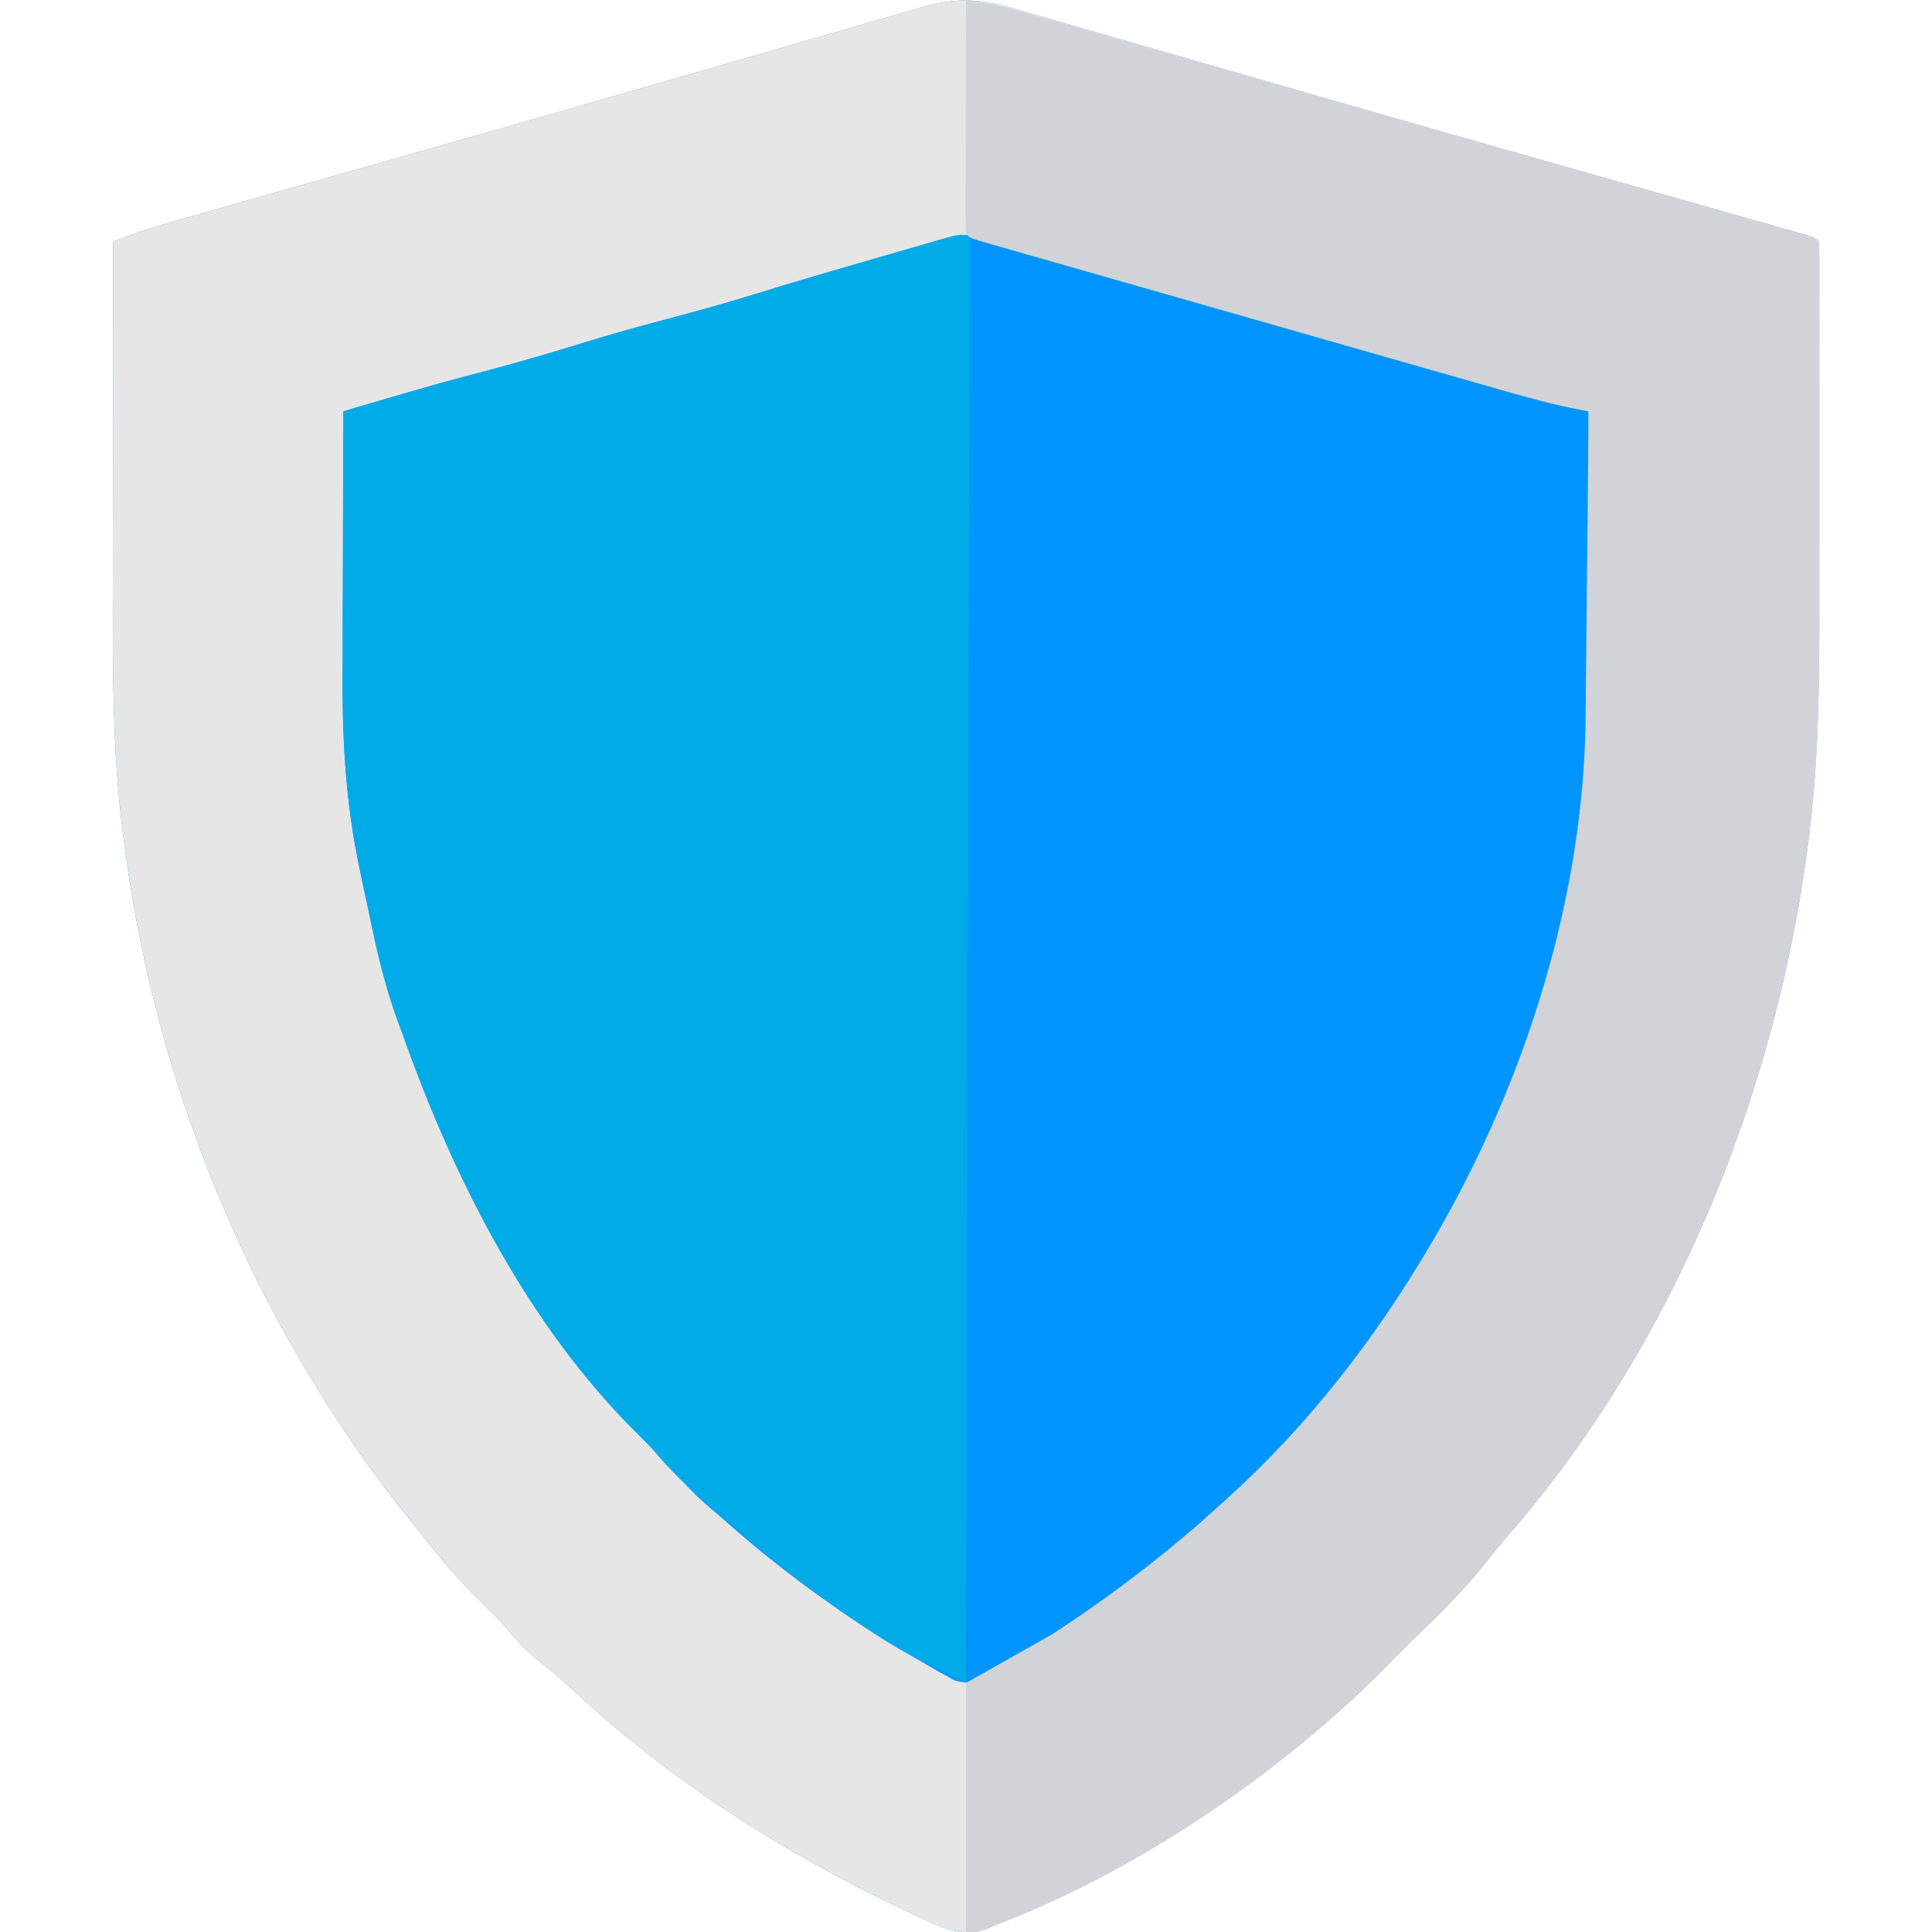 <?xml version="1.0" encoding="UTF-8"?>
<svg version="1.1" xmlns="http://www.w3.org/2000/svg" width="512" height="512">
<path d="M0 0 C1.381 0.394 1.381 0.394 2.79 0.797 C5.859 1.676 8.924 2.57 11.99 3.465 C14.193 4.099 16.397 4.732 18.601 5.364 C23.335 6.725 28.068 8.092 32.799 9.464 C40.267 11.63 47.738 13.782 55.21 15.932 C57.765 16.667 60.32 17.402 62.875 18.137 C63.513 18.32 64.15 18.504 64.808 18.693 C69.388 20.011 73.968 21.331 78.548 22.652 C96.435 27.81 114.335 32.921 132.245 37.998 C135.438 38.903 138.63 39.808 141.823 40.714 C151.637 43.496 161.451 46.277 171.266 49.054 C176.968 50.667 182.668 52.284 188.369 53.902 C190.465 54.497 192.561 55.09 194.658 55.682 C197.506 56.486 200.352 57.294 203.198 58.103 C204.458 58.457 204.458 58.457 205.743 58.818 C211.426 60.44 211.426 60.44 212.54 61.554 C212.638 63.034 212.667 64.517 212.667 66 C212.67 66.961 212.673 67.922 212.676 68.912 C212.673 70.507 212.673 70.507 212.67 72.135 C212.672 73.806 212.672 73.806 212.675 75.511 C212.679 79.226 212.676 82.941 212.673 86.656 C212.674 89.245 212.675 91.834 212.676 94.423 C212.677 99.876 212.675 105.329 212.671 110.781 C212.665 117.026 212.667 123.269 212.672 129.513 C212.678 135.56 212.677 141.607 212.674 147.654 C212.673 150.203 212.674 152.751 212.677 155.3 C212.691 175.409 212.638 195.611 210.353 215.617 C210.227 216.722 210.101 217.827 209.971 218.966 C201.798 285.814 174.635 353.548 130.111 404.582 C127.734 407.33 125.478 410.14 123.228 412.992 C117.981 419.453 112.052 425.21 106.107 431.02 C103.309 433.76 100.543 436.531 97.802 439.328 C69.153 468.475 31.641 491.115 -5.46 507.554 C-6.767 508.165 -6.767 508.165 -8.1 508.789 C-15.287 511.121 -20.687 508.04 -27.147 504.992 C-28.717 504.259 -28.717 504.259 -30.319 503.51 C-61.968 488.465 -91.766 469.485 -117.46 445.554 C-122.622 440.942 -122.622 440.942 -128.022 436.617 C-130.806 434.261 -133.021 431.654 -135.382 428.883 C-137.761 426.217 -140.28 423.739 -142.835 421.242 C-148.151 416.004 -152.847 410.415 -157.46 404.554 C-158.308 403.508 -159.157 402.462 -160.007 401.418 C-202.654 348.621 -229.359 283.511 -237.147 216.179 C-237.326 214.659 -237.326 214.659 -237.509 213.108 C-239.706 192.654 -239.601 172.04 -239.557 151.496 C-239.556 148.883 -239.554 146.27 -239.553 143.658 C-239.55 137.553 -239.542 131.448 -239.532 125.343 C-239.52 118.375 -239.515 111.407 -239.51 104.44 C-239.5 90.145 -239.482 75.849 -239.46 61.554 C-234.016 59.445 -228.584 57.636 -222.966 56.06 C-222.147 55.827 -221.329 55.595 -220.486 55.355 C-217.759 54.581 -215.031 53.812 -212.303 53.043 C-210.333 52.484 -208.363 51.925 -206.392 51.366 C-201.035 49.847 -195.676 48.331 -190.318 46.816 C-181.17 44.23 -172.024 41.638 -162.878 39.046 C-160.477 38.366 -158.076 37.685 -155.674 37.005 C-138.42 32.116 -121.178 27.183 -103.947 22.213 C-99.401 20.901 -94.854 19.592 -90.306 18.283 C-89.353 18.009 -89.353 18.009 -88.381 17.729 C-85.201 16.814 -82.022 15.9 -78.842 14.985 C-72.599 13.188 -66.356 11.387 -60.116 9.578 C-54.229 7.87 -48.339 6.173 -42.447 4.482 C-40.277 3.858 -38.109 3.23 -35.942 2.598 C-32.974 1.733 -30.003 0.881 -27.031 0.032 C-25.743 -0.349 -25.743 -0.349 -24.429 -0.737 C-15.507 -3.254 -8.825 -2.609 0 0 Z " fill="#0095FE" transform="translate(269.46,2.446)"/>
<path d="M0 0 C1.381 0.394 1.381 0.394 2.79 0.797 C5.859 1.676 8.924 2.57 11.99 3.465 C14.193 4.099 16.397 4.732 18.601 5.364 C23.335 6.725 28.068 8.092 32.799 9.464 C40.267 11.63 47.738 13.782 55.21 15.932 C57.765 16.667 60.32 17.402 62.875 18.137 C63.513 18.32 64.15 18.504 64.808 18.693 C69.388 20.011 73.968 21.331 78.548 22.652 C96.435 27.81 114.335 32.921 132.245 37.998 C135.438 38.903 138.63 39.808 141.823 40.714 C151.637 43.496 161.451 46.277 171.266 49.054 C176.968 50.667 182.668 52.284 188.369 53.902 C190.465 54.497 192.561 55.09 194.658 55.682 C197.506 56.486 200.352 57.294 203.198 58.103 C204.458 58.457 204.458 58.457 205.743 58.818 C211.426 60.44 211.426 60.44 212.54 61.554 C212.638 63.034 212.667 64.517 212.667 66 C212.67 66.961 212.673 67.922 212.676 68.912 C212.673 70.507 212.673 70.507 212.67 72.135 C212.672 73.806 212.672 73.806 212.675 75.511 C212.679 79.226 212.676 82.941 212.673 86.656 C212.674 89.245 212.675 91.834 212.676 94.423 C212.677 99.876 212.675 105.329 212.671 110.781 C212.665 117.026 212.667 123.269 212.672 129.513 C212.678 135.56 212.677 141.607 212.674 147.654 C212.673 150.203 212.674 152.751 212.677 155.3 C212.691 175.409 212.638 195.611 210.353 215.617 C210.227 216.722 210.101 217.827 209.971 218.966 C201.798 285.814 174.635 353.548 130.111 404.582 C127.734 407.33 125.478 410.14 123.228 412.992 C117.981 419.453 112.052 425.21 106.107 431.02 C103.309 433.76 100.543 436.531 97.802 439.328 C69.153 468.475 31.641 491.115 -5.46 507.554 C-6.767 508.165 -6.767 508.165 -8.1 508.789 C-15.287 511.121 -20.687 508.04 -27.147 504.992 C-28.717 504.259 -28.717 504.259 -30.319 503.51 C-61.968 488.465 -91.766 469.485 -117.46 445.554 C-122.622 440.942 -122.622 440.942 -128.022 436.617 C-130.806 434.261 -133.021 431.654 -135.382 428.883 C-137.761 426.217 -140.28 423.739 -142.835 421.242 C-148.151 416.004 -152.847 410.415 -157.46 404.554 C-158.308 403.508 -159.157 402.462 -160.007 401.418 C-202.654 348.621 -229.359 283.511 -237.147 216.179 C-237.326 214.659 -237.326 214.659 -237.509 213.108 C-239.706 192.654 -239.601 172.04 -239.557 151.496 C-239.556 148.883 -239.554 146.27 -239.553 143.658 C-239.55 137.553 -239.542 131.448 -239.532 125.343 C-239.52 118.375 -239.515 111.407 -239.51 104.44 C-239.5 90.145 -239.482 75.849 -239.46 61.554 C-234.016 59.445 -228.584 57.636 -222.966 56.06 C-222.147 55.827 -221.329 55.595 -220.486 55.355 C-217.759 54.581 -215.031 53.812 -212.303 53.043 C-210.333 52.484 -208.363 51.925 -206.392 51.366 C-201.035 49.847 -195.676 48.331 -190.318 46.816 C-181.17 44.23 -172.024 41.638 -162.878 39.046 C-160.477 38.366 -158.076 37.685 -155.674 37.005 C-138.42 32.116 -121.178 27.183 -103.947 22.213 C-99.401 20.901 -94.854 19.592 -90.306 18.283 C-89.353 18.009 -89.353 18.009 -88.381 17.729 C-85.201 16.814 -82.022 15.9 -78.842 14.985 C-72.599 13.188 -66.356 11.387 -60.116 9.578 C-54.229 7.87 -48.339 6.173 -42.447 4.482 C-40.277 3.858 -38.109 3.23 -35.942 2.598 C-32.974 1.733 -30.003 0.881 -27.031 0.032 C-25.743 -0.349 -25.743 -0.349 -24.429 -0.737 C-15.507 -3.254 -8.825 -2.609 0 0 Z M-23.034 61.933 C-24.335 62.305 -24.335 62.305 -25.662 62.683 C-28.491 63.492 -31.319 64.304 -34.147 65.117 C-36.09 65.673 -38.033 66.229 -39.975 66.786 C-50.543 69.818 -61.083 72.921 -71.583 76.182 C-79.59 78.646 -87.674 80.789 -95.772 82.931 C-102.885 84.825 -109.931 86.871 -116.96 89.054 C-126.009 91.864 -135.108 94.412 -144.276 96.806 C-155.737 99.823 -167.091 103.211 -178.46 106.554 C-178.506 117.961 -178.542 129.367 -178.563 140.774 C-178.574 146.072 -178.588 151.371 -178.611 156.669 C-178.633 161.798 -178.644 166.927 -178.649 172.055 C-178.653 173.996 -178.66 175.937 -178.671 177.878 C-178.763 194.925 -177.635 211.535 -174.085 228.242 C-173.866 229.301 -173.646 230.36 -173.421 231.451 C-161.462 288.504 -135.56 343.664 -93.343 384.672 C-91.734 386.28 -90.305 387.898 -88.897 389.679 C-85.738 393.406 -82.178 396.399 -78.46 399.554 C-77.425 400.462 -76.391 401.371 -75.358 402.281 C-67.069 409.549 -58.483 416.223 -49.46 422.554 C-48.866 422.974 -48.272 423.394 -47.661 423.827 C-39.972 429.233 -32.014 434.111 -23.835 438.742 C-22.981 439.236 -22.128 439.731 -21.248 440.24 C-20.034 440.912 -20.034 440.912 -18.796 441.597 C-18.079 442 -17.363 442.402 -16.625 442.817 C-13.018 444.045 -10.463 443.041 -7.126 441.422 C-6.333 440.953 -5.539 440.483 -4.721 440 C-3.827 439.473 -2.933 438.947 -2.011 438.404 C-1.066 437.835 -0.121 437.266 0.853 436.679 C1.834 436.092 2.815 435.505 3.826 434.9 C18.302 426.158 31.614 416.45 44.54 405.554 C45.307 404.909 46.074 404.263 46.865 403.597 C48.783 401.944 50.665 400.257 52.54 398.554 C53.499 397.699 54.458 396.843 55.447 395.961 C77.365 376.224 95.615 352.966 110.54 327.554 C111.201 326.43 111.201 326.43 111.875 325.283 C135.664 284.384 151.867 234.831 151.654 187.157 C151.654 185.839 151.654 185.839 151.654 184.493 C151.654 181.625 151.646 178.758 151.638 175.89 C151.636 173.887 151.635 171.883 151.634 169.88 C151.63 164.636 151.62 159.391 151.609 154.147 C151.599 148.784 151.594 143.421 151.589 138.058 C151.578 127.557 151.561 117.056 151.54 106.554 C130.193 100.423 108.844 94.295 87.495 88.17 C77.583 85.327 67.671 82.482 57.76 79.635 C49.124 77.154 40.487 74.676 31.85 72.199 C27.274 70.887 22.699 69.574 18.124 68.259 C13.822 67.022 9.519 65.788 5.216 64.555 C3.633 64.102 2.051 63.647 0.468 63.191 C-1.685 62.571 -3.839 61.955 -5.993 61.339 C-7.201 60.992 -8.408 60.646 -9.652 60.288 C-14.51 59.018 -18.329 60.58 -23.034 61.933 Z " fill="#E6E6E7" transform="translate(269.46,2.446)"/>
<path d="M0 0 C-0.33 126.39 -0.66 252.78 -1 383 C-19.93 373.535 -19.93 373.535 -27.367 368.477 C-27.951 368.08 -28.534 367.683 -29.136 367.274 C-29.751 366.854 -30.366 366.433 -31 366 C-31.677 365.541 -32.354 365.082 -33.052 364.608 C-42.861 357.927 -52.097 350.844 -61 343 C-62.12 342.029 -62.12 342.029 -63.262 341.039 C-64.548 339.922 -65.829 338.8 -67.105 337.672 C-68.474 336.464 -69.853 335.267 -71.238 334.078 C-75.629 330.27 -79.578 326.36 -83.328 321.922 C-84.934 320.075 -86.613 318.385 -88.375 316.688 C-116.989 288.326 -136.682 249.462 -150 212 C-150.589 210.405 -151.179 208.81 -151.77 207.215 C-155.834 195.957 -158.212 184.429 -160.473 172.692 C-160.924 170.389 -161.402 168.097 -161.906 165.805 C-165.586 148.766 -166.293 131.832 -166.195 114.457 C-166.192 112.466 -166.189 110.476 -166.187 108.485 C-166.179 103.315 -166.16 98.145 -166.137 92.975 C-166.117 87.671 -166.108 82.368 -166.098 77.064 C-166.076 66.71 -166.042 56.355 -166 46 C-141.119 38.682 -141.119 38.682 -128.938 35.5 C-119.785 33.074 -110.725 30.434 -101.683 27.625 C-94.498 25.411 -87.268 23.423 -80 21.5 C-72.118 19.412 -64.287 17.23 -56.5 14.812 C-45.902 11.534 -35.259 8.415 -24.6 5.341 C-22.661 4.781 -20.723 4.218 -18.786 3.653 C-16.05 2.855 -13.313 2.067 -10.574 1.281 C-9.739 1.036 -8.903 0.79 -8.043 0.538 C-2.228 -1.114 -2.228 -1.114 0 0 Z " fill="#00ABE8" transform="translate(257,63)"/>
<path d="M0 0 C5.544 0.654 10.713 1.92 16.071 3.467 C16.962 3.721 17.853 3.974 18.772 4.235 C21.747 5.082 24.721 5.936 27.695 6.789 C29.833 7.399 31.971 8.008 34.108 8.617 C39.907 10.27 45.704 11.929 51.501 13.588 C57.565 15.323 63.629 17.053 69.694 18.784 C77.282 20.949 84.869 23.114 92.456 25.282 C109.49 30.148 126.529 34.993 143.573 39.824 C147.407 40.911 151.242 41.999 155.076 43.086 C156.32 43.439 157.564 43.792 158.846 44.156 C161.327 44.859 163.807 45.563 166.288 46.267 C172.376 47.993 178.465 49.719 184.554 51.443 C190.273 53.062 195.992 54.684 201.71 56.308 C203.815 56.906 205.921 57.502 208.026 58.097 C210.889 58.906 213.75 59.719 216.61 60.533 C217.455 60.77 218.3 61.008 219.17 61.253 C224.886 62.886 224.886 62.886 226 64 C226.098 65.479 226.126 66.963 226.127 68.445 C226.13 69.406 226.133 70.367 226.136 71.357 C226.132 72.953 226.132 72.953 226.129 74.581 C226.132 76.252 226.132 76.252 226.135 77.957 C226.139 81.672 226.136 85.387 226.133 89.102 C226.133 91.691 226.134 94.28 226.136 96.869 C226.137 102.322 226.135 107.774 226.13 113.227 C226.125 119.471 226.127 125.715 226.132 131.959 C226.137 138.006 226.137 144.053 226.134 150.099 C226.133 152.648 226.134 155.197 226.136 157.746 C226.151 177.855 226.098 198.057 223.812 218.062 C223.686 219.168 223.56 220.273 223.431 221.412 C215.258 288.259 188.094 355.994 143.57 407.027 C141.194 409.775 138.937 412.586 136.688 415.438 C131.441 421.898 125.511 427.656 119.567 433.465 C116.769 436.205 114.003 438.977 111.262 441.773 C82.412 471.124 41.758 498.337 3 512 C2.01 512 1.02 512 0 512 C0 490.22 0 468.44 0 446 C7.59 441.71 15.18 437.42 23 433 C35.299 424.955 46.812 416.49 58 407 C58.763 406.357 59.526 405.714 60.312 405.051 C62.236 403.396 64.121 401.706 66 400 C66.971 399.132 67.941 398.265 68.941 397.371 C90.48 377.956 108.328 354.979 123 330 C123.441 329.251 123.881 328.501 124.335 327.729 C148.264 286.587 163.863 237.464 164.205 189.603 C164.215 188.724 164.225 187.844 164.235 186.939 C164.267 184.071 164.292 181.204 164.316 178.336 C164.337 176.332 164.358 174.329 164.379 172.325 C164.434 167.081 164.484 161.837 164.532 156.593 C164.583 151.23 164.638 145.867 164.693 140.504 C164.801 130.003 164.902 119.501 165 109 C164.455 108.905 163.91 108.81 163.349 108.712 C155.342 107.22 147.564 104.995 139.744 102.75 C138.227 102.317 136.71 101.885 135.193 101.453 C131.101 100.288 127.011 99.117 122.922 97.945 C118.636 96.718 114.35 95.495 110.063 94.271 C102.876 92.219 95.69 90.163 88.505 88.105 C80.19 85.724 71.873 83.348 63.556 80.975 C55.55 78.691 47.546 76.403 39.542 74.113 C36.135 73.139 32.728 72.165 29.32 71.193 C25.318 70.051 21.317 68.906 17.316 67.758 C15.844 67.337 14.373 66.916 12.9 66.497 C10.899 65.927 8.899 65.352 6.899 64.777 C5.778 64.456 4.656 64.135 3.5 63.805 C1 63 1 63 0 62 C-0.094 60.067 -0.117 58.13 -0.114 56.195 C-0.113 54.954 -0.113 53.713 -0.113 52.434 C-0.108 51.069 -0.103 49.705 -0.098 48.34 C-0.096 46.951 -0.094 45.563 -0.093 44.174 C-0.09 40.513 -0.08 36.852 -0.069 33.19 C-0.058 29.457 -0.054 25.724 -0.049 21.99 C-0.038 14.66 -0.021 7.33 0 0 Z " fill="#D2D3D8" transform="translate(256,0)"/>
</svg>
